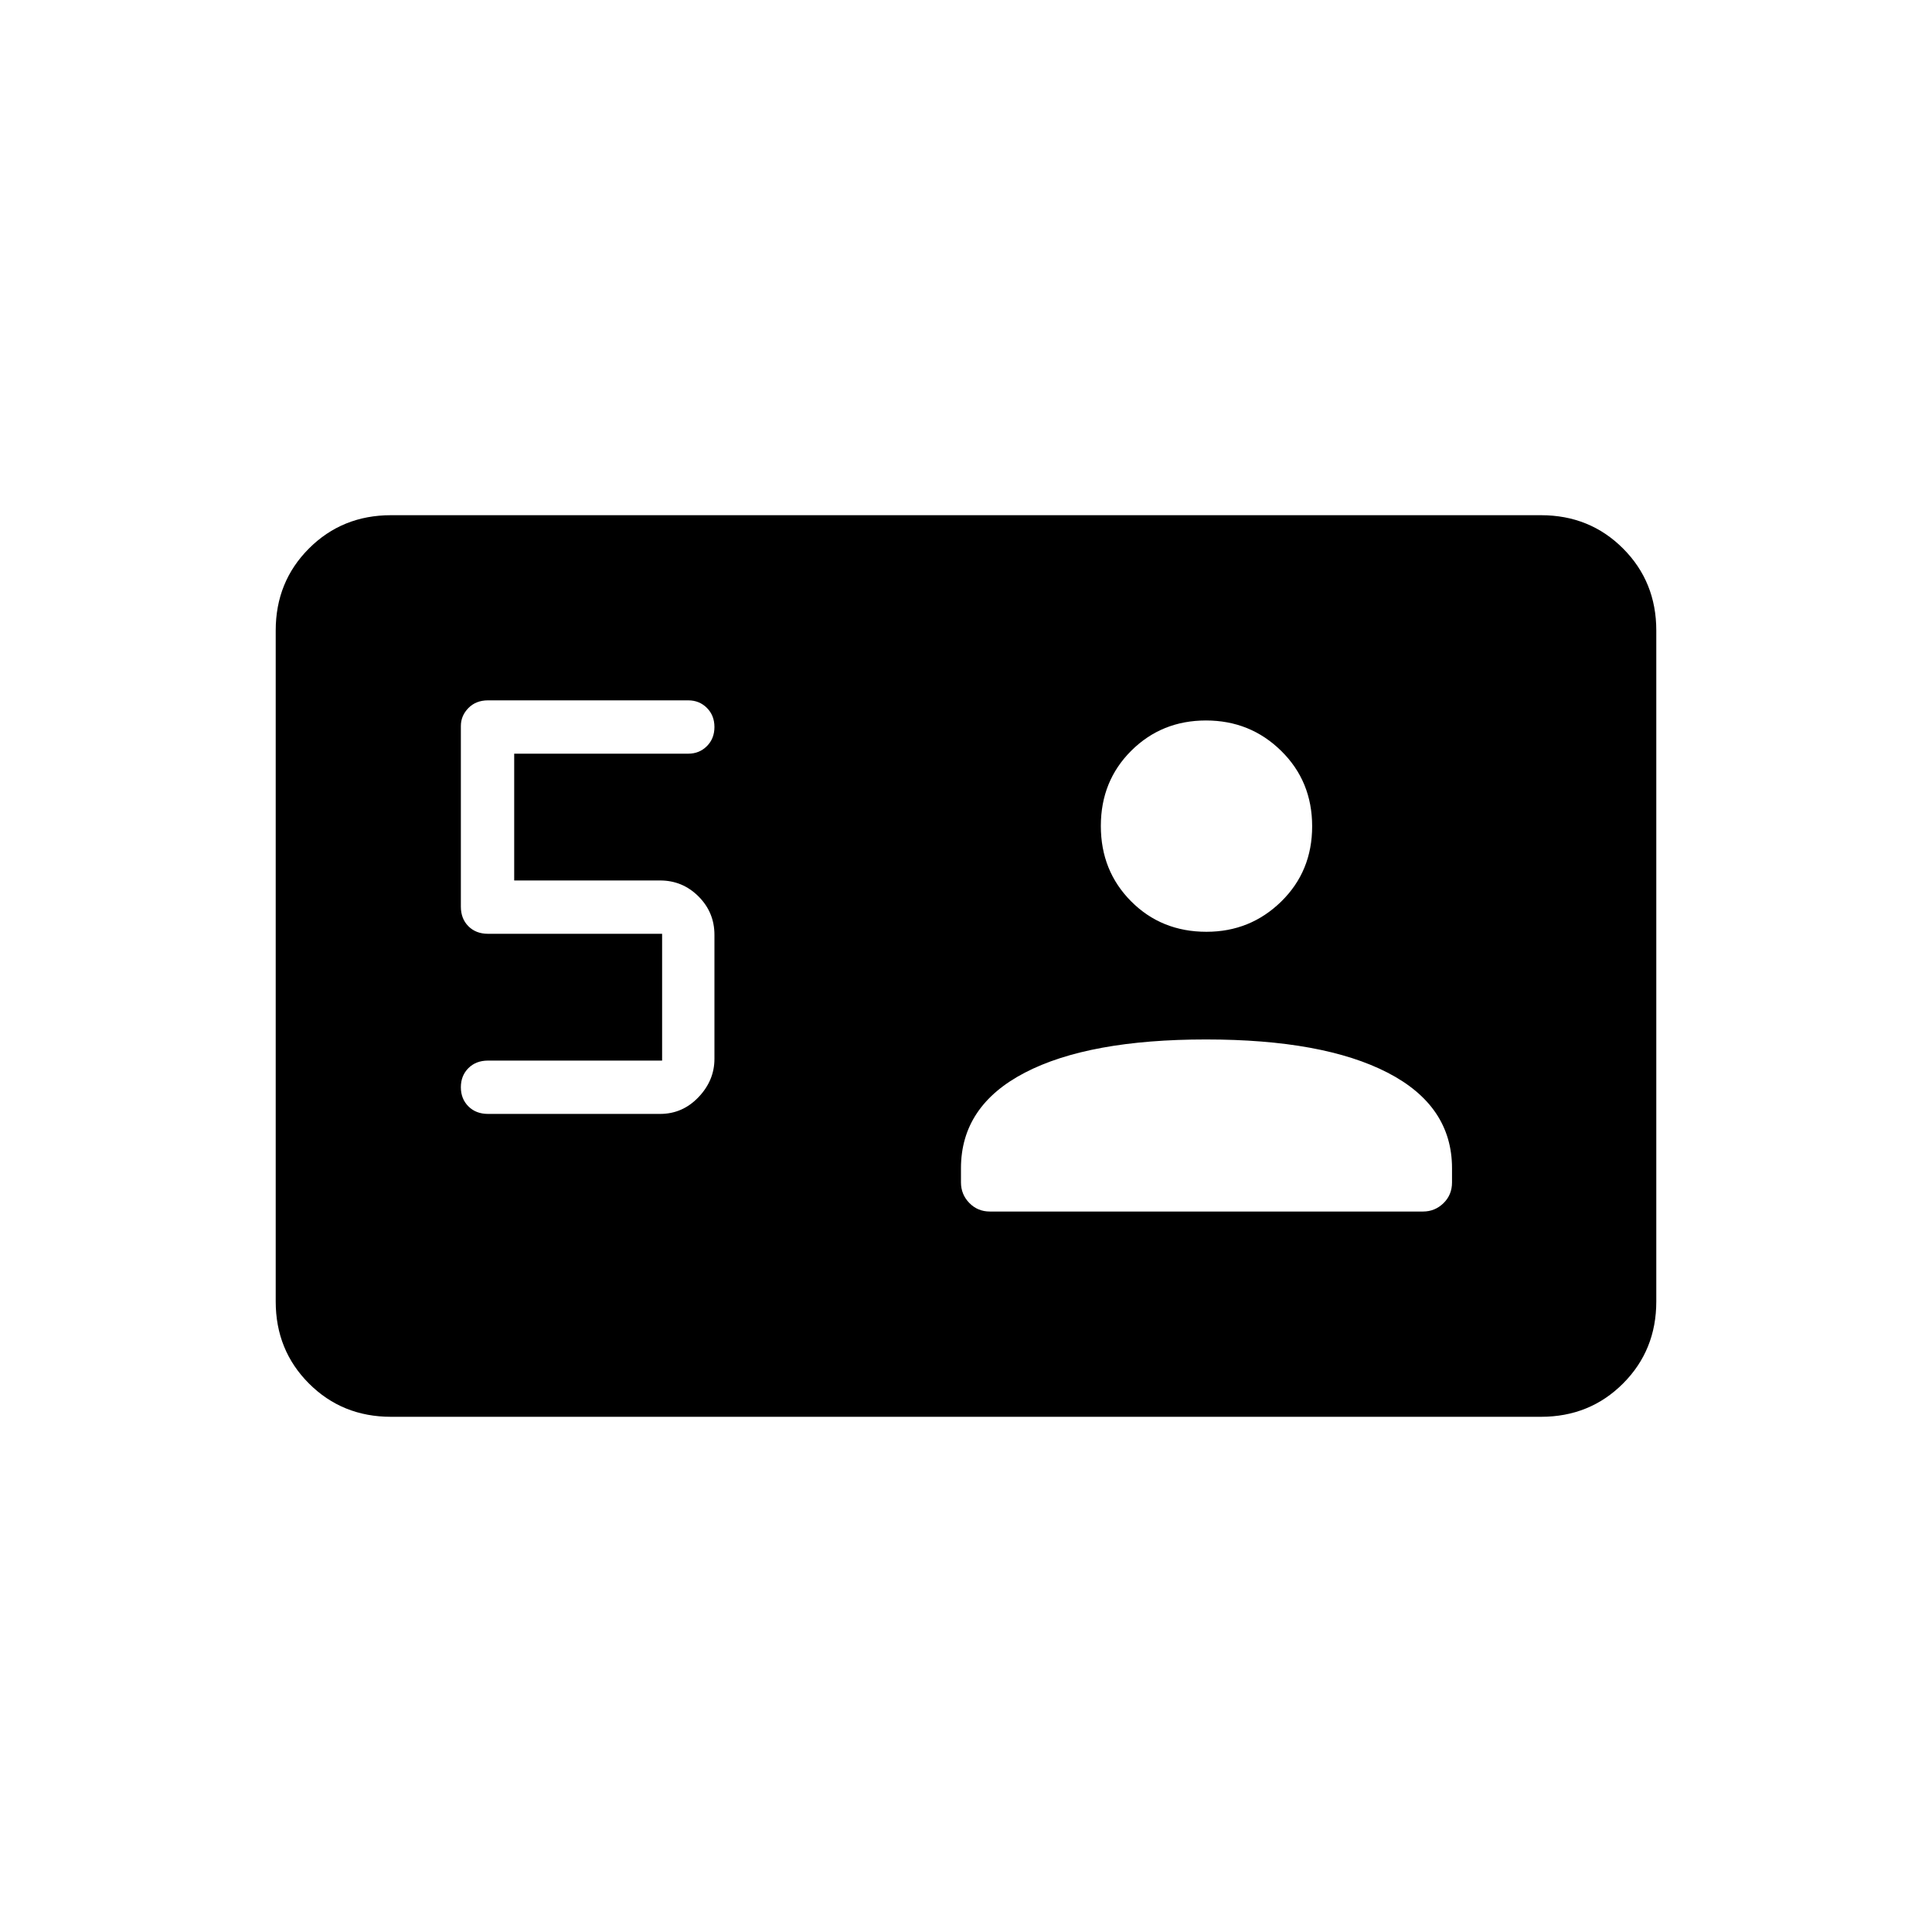 <svg xmlns="http://www.w3.org/2000/svg" height="24" viewBox="0 -960 960 960" width="24"><path d="M329-433h-86.5q-6 0-9.75 3.75t-3.75 9.5q0 5.75 3.75 9.5t9.75 3.75H328q11.15 0 19.08-8.32 7.92-8.31 7.92-19.04v-61.64q0-11.15-7.92-19.08-7.93-7.92-19.08-7.92h-72.5v-63H342q5.5 0 9.25-3.75t3.75-9.5q0-5.75-3.75-9.5T342-612h-99.5q-6 0-9.75 3.82t-3.75 8.93v89.75q0 6 3.75 9.75t9.75 3.75H329v63Zm270.25-10.5q-58.25 0-90 16.5t-31.75 47.5v7q0 6 4.15 10.25t10.2 4.25h215.23q5.92 0 10.17-4.14 4.25-4.13 4.25-10.31v-7.05q0-31-32-47.5t-90.25-16.5Zm.25-53.5q21.76 0 37.13-15.03Q652-527.07 652-549.42q0-22.34-15.37-37.46Q621.26-602 599.25-602q-22.01 0-37.13 15.03Q547-571.93 547-549.58q0 22.34 15.06 37.46Q577.12-497 599.5-497ZM194.28-256q-24.22 0-40.75-16.53T137-313.28v-333.44q0-24.22 16.53-40.75T194.28-704h571.44q24.22 0 40.75 16.53T823-646.72v333.44q0 24.22-16.53 40.75T765.72-256H194.28Z"/></svg>